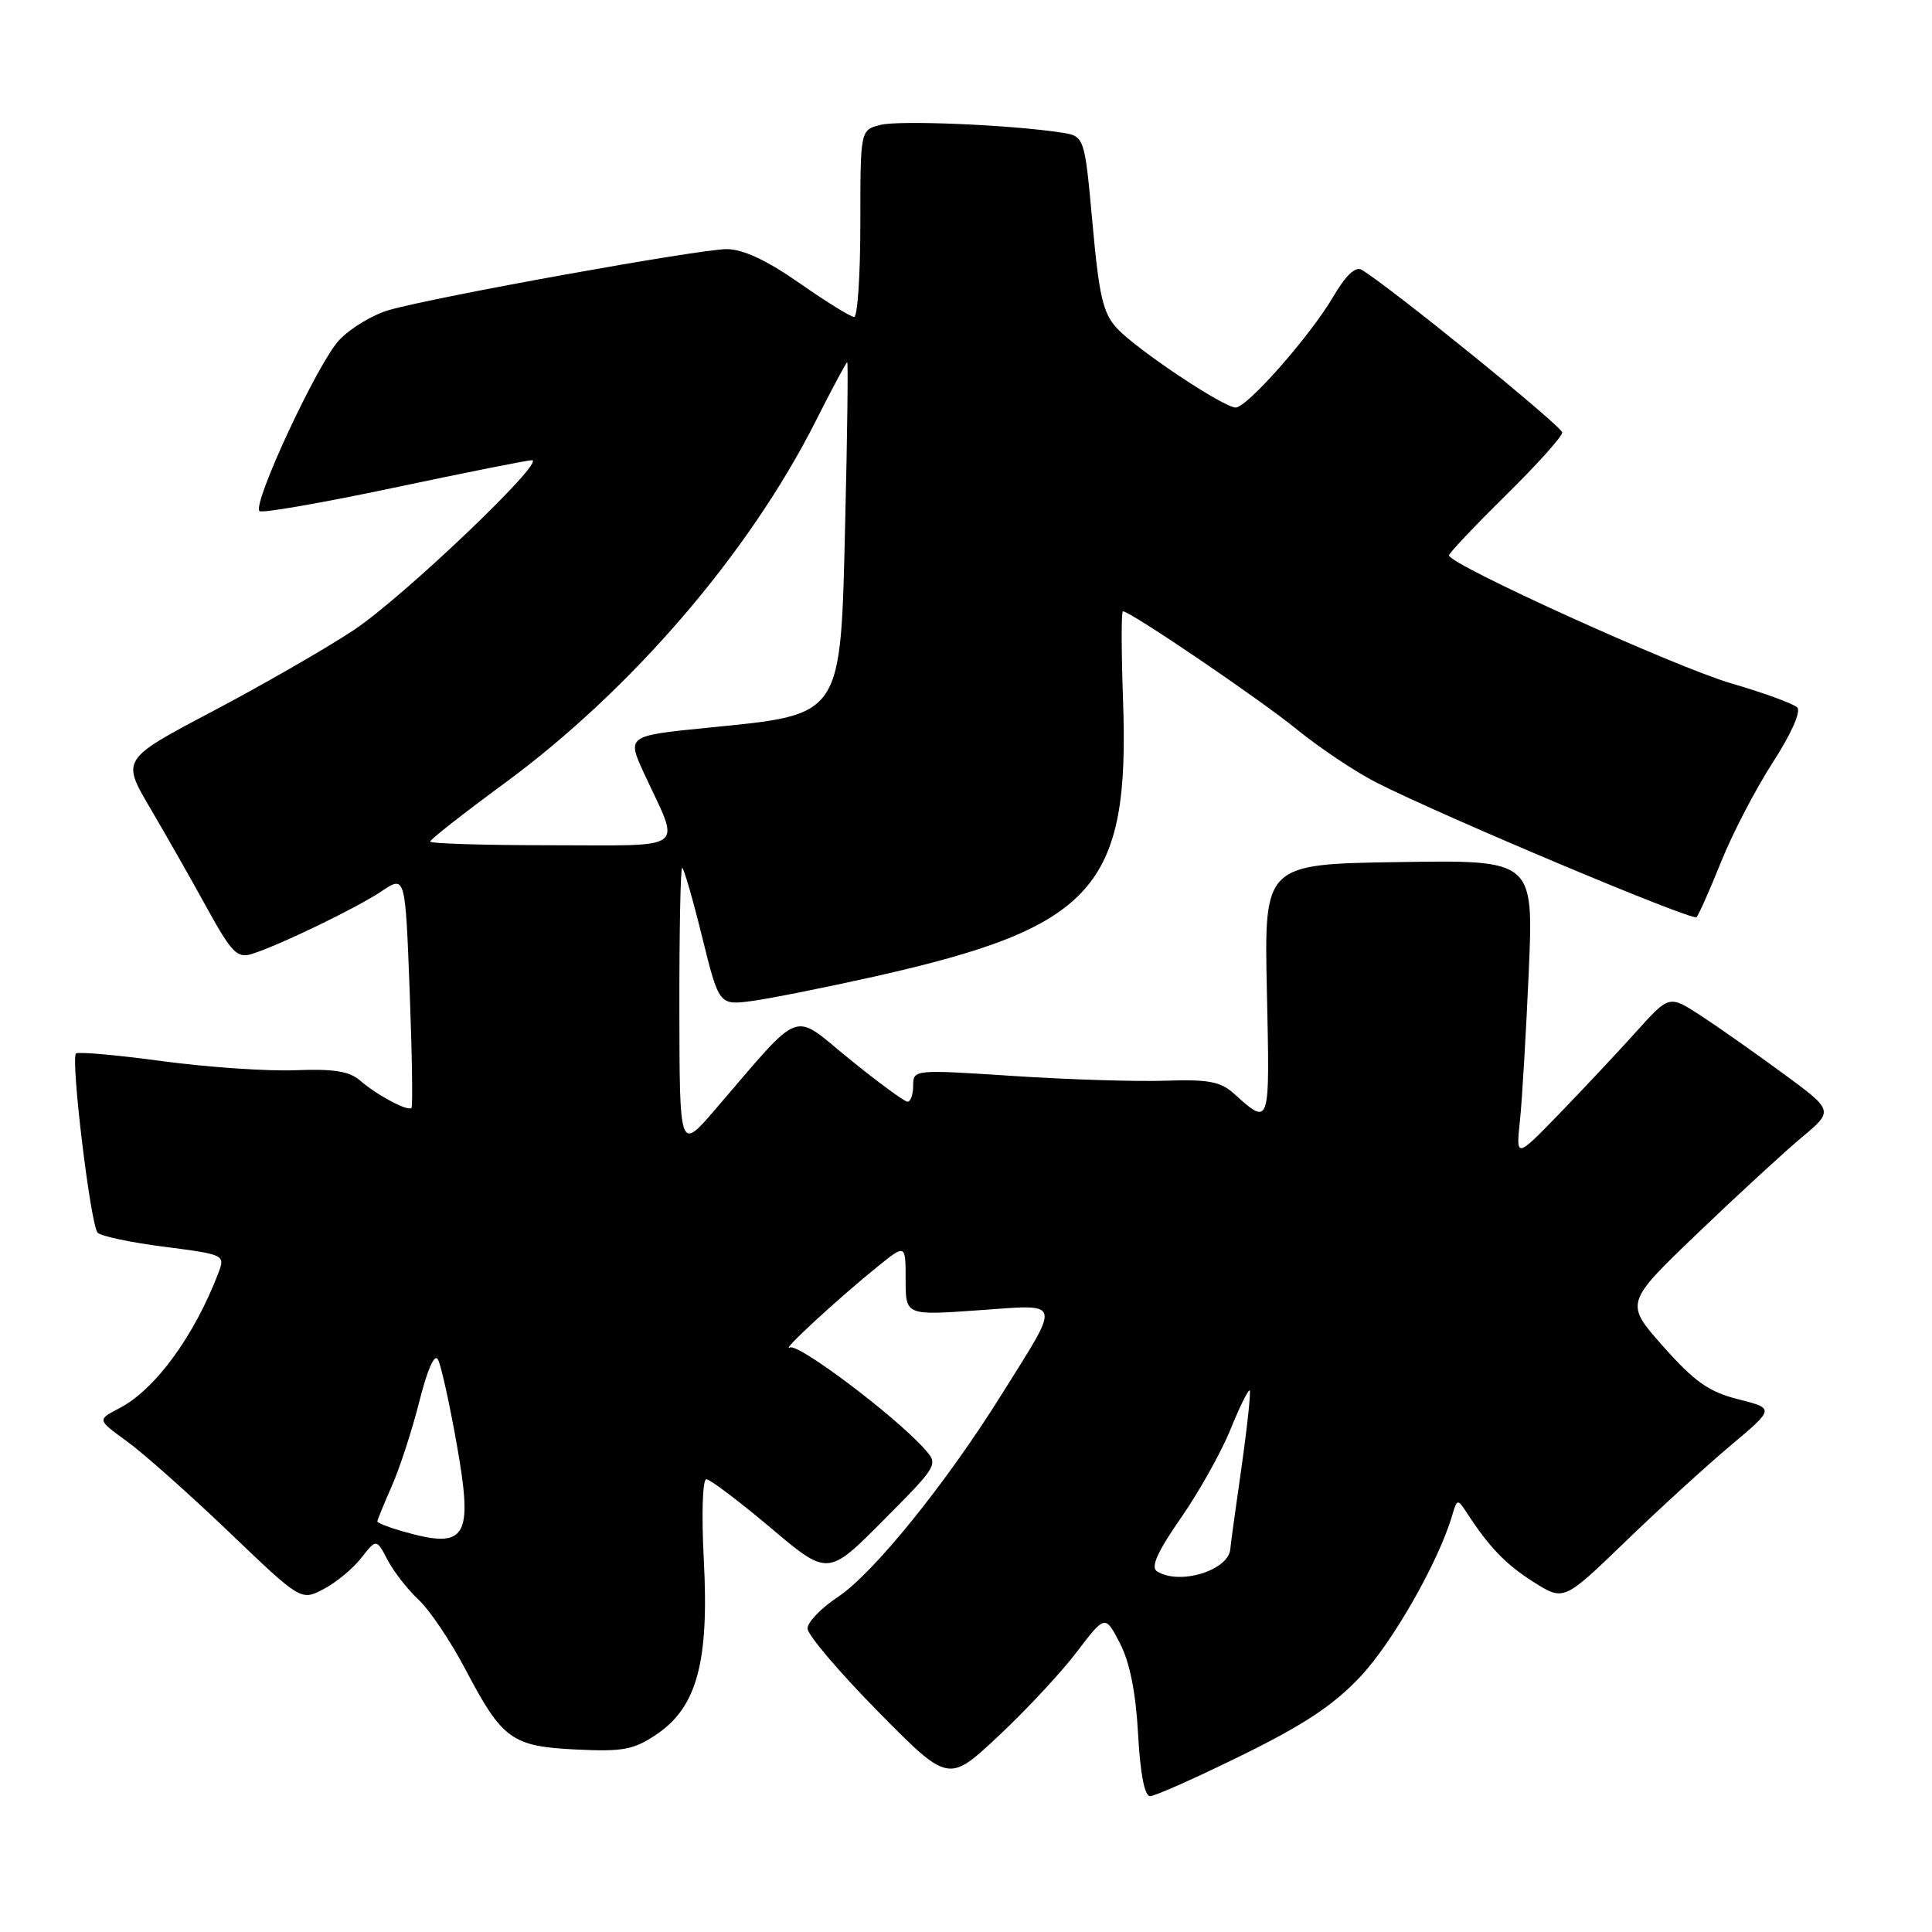 <?xml version="1.0" encoding="UTF-8" standalone="no"?>
<!DOCTYPE svg PUBLIC "-//W3C//DTD SVG 1.1//EN" "http://www.w3.org/Graphics/SVG/1.1/DTD/svg11.dtd" >
<svg xmlns="http://www.w3.org/2000/svg" xmlns:xlink="http://www.w3.org/1999/xlink" version="1.1" viewBox="0 0 256 256">
 <g >
 <path fill="currentColor"
d=" M 164.56 232.58 C 172.86 228.50 176.74 225.92 180.32 222.09 C 184.59 217.52 190.63 206.90 192.42 200.80 C 193.06 198.62 193.15 198.59 194.30 200.36 C 197.30 204.99 199.53 207.31 203.23 209.64 C 207.21 212.15 207.21 212.15 215.35 204.29 C 219.83 199.96 226.12 194.22 229.32 191.53 C 235.15 186.63 235.15 186.63 230.32 185.41 C 226.42 184.42 224.53 183.08 220.40 178.43 C 215.29 172.67 215.29 172.67 224.89 163.46 C 230.18 158.39 236.41 152.66 238.74 150.71 C 242.98 147.17 242.98 147.17 236.24 142.22 C 232.53 139.50 227.63 136.05 225.34 134.56 C 221.18 131.85 221.18 131.85 216.84 136.67 C 214.45 139.33 209.88 144.20 206.69 147.50 C 200.87 153.50 200.87 153.50 201.40 148.50 C 201.69 145.75 202.21 136.85 202.57 128.73 C 203.21 113.95 203.21 113.95 185.36 114.23 C 167.50 114.50 167.50 114.50 167.87 131.38 C 168.26 149.47 168.34 149.25 163.41 144.83 C 161.73 143.32 159.99 143.00 154.41 143.20 C 150.61 143.33 141.54 143.05 134.25 142.57 C 121.09 141.71 121.00 141.72 121.00 143.85 C 121.00 145.03 120.66 145.99 120.25 145.98 C 119.84 145.97 116.38 143.43 112.57 140.34 C 104.77 134.00 106.55 133.33 94.77 147.01 C 90.05 152.50 90.05 152.50 90.02 133.75 C 90.01 123.44 90.17 115.00 90.39 115.00 C 90.60 115.00 91.79 119.10 93.03 124.12 C 95.28 133.23 95.28 133.23 99.75 132.62 C 102.21 132.28 109.46 130.83 115.86 129.40 C 144.97 122.87 149.70 117.63 148.81 92.84 C 148.58 86.33 148.57 81.00 148.79 81.00 C 149.78 81.00 166.94 92.65 171.89 96.69 C 174.91 99.14 179.65 102.31 182.44 103.72 C 191.25 108.19 224.26 122.07 224.80 121.53 C 225.08 121.25 226.54 117.96 228.05 114.21 C 229.55 110.46 232.64 104.53 234.91 101.02 C 237.35 97.24 238.67 94.27 238.14 93.74 C 237.64 93.24 233.70 91.80 229.37 90.54 C 221.97 88.38 192.00 74.79 192.00 73.59 C 192.00 73.29 195.38 69.72 199.50 65.66 C 203.62 61.60 207.00 57.85 207.00 57.31 C 207.00 56.50 184.31 38.09 180.43 35.75 C 179.61 35.26 178.32 36.48 176.65 39.33 C 173.62 44.50 165.25 54.00 163.73 54.00 C 162.14 54.00 150.72 46.39 148.07 43.57 C 146.16 41.54 145.65 39.38 144.76 29.60 C 143.71 18.04 143.71 18.04 140.60 17.56 C 133.89 16.54 119.20 15.91 116.67 16.55 C 114.00 17.22 114.00 17.22 114.00 29.61 C 114.00 36.42 113.63 42.00 113.18 42.00 C 112.73 42.00 109.46 39.98 105.93 37.51 C 101.59 34.48 98.46 33.02 96.30 33.01 C 92.75 33.00 57.79 39.30 51.56 41.08 C 49.39 41.70 46.40 43.50 44.93 45.08 C 42.09 48.11 33.41 66.75 34.38 67.72 C 34.69 68.03 42.72 66.63 52.22 64.62 C 61.73 62.61 69.94 60.97 70.48 60.98 C 72.42 61.02 53.35 79.20 46.87 83.49 C 43.22 85.91 34.81 90.75 28.17 94.25 C 16.10 100.62 16.10 100.62 19.89 107.06 C 21.97 110.60 25.36 116.56 27.41 120.29 C 30.66 126.20 31.43 127.00 33.32 126.42 C 36.89 125.32 47.27 120.31 50.60 118.07 C 53.70 116.00 53.70 116.00 54.28 131.23 C 54.60 139.61 54.71 146.62 54.52 146.81 C 54.03 147.30 49.87 145.07 47.67 143.14 C 46.30 141.95 44.15 141.61 39.17 141.81 C 35.50 141.96 27.56 141.42 21.52 140.61 C 15.48 139.79 10.33 139.34 10.07 139.59 C 9.34 140.33 12.01 162.40 12.94 163.34 C 13.41 163.81 17.40 164.65 21.82 165.21 C 29.69 166.22 29.84 166.29 28.97 168.59 C 25.77 177.01 20.55 184.15 15.81 186.60 C 12.87 188.12 12.87 188.12 16.80 190.97 C 18.97 192.54 25.05 197.94 30.31 202.97 C 39.87 212.12 39.87 212.12 42.85 210.58 C 44.48 209.73 46.74 207.88 47.85 206.46 C 49.88 203.88 49.88 203.88 51.35 206.69 C 52.15 208.23 54.01 210.62 55.48 211.99 C 56.95 213.36 59.72 217.49 61.65 221.16 C 66.57 230.52 67.79 231.40 76.34 231.82 C 82.55 232.12 83.97 231.86 87.00 229.81 C 92.34 226.21 93.97 220.22 93.26 206.75 C 92.94 200.63 93.09 196.00 93.60 196.01 C 94.10 196.02 97.92 198.91 102.10 202.43 C 109.70 208.85 109.70 208.85 117.04 201.46 C 124.38 194.07 124.38 194.07 122.44 191.92 C 118.48 187.53 105.81 177.99 104.67 178.55 C 103.26 179.25 111.01 172.09 116.25 167.86 C 120.00 164.83 120.00 164.83 120.00 169.56 C 120.00 174.30 120.00 174.30 129.62 173.62 C 140.90 172.83 140.68 172.04 132.70 184.81 C 125.30 196.65 115.71 208.50 111.02 211.61 C 108.81 213.07 107.00 214.95 107.00 215.78 C 107.00 216.62 111.20 221.56 116.33 226.77 C 125.67 236.24 125.67 236.24 132.26 230.07 C 135.89 226.68 140.56 221.67 142.65 218.93 C 146.44 213.96 146.44 213.96 148.39 217.73 C 149.70 220.25 150.50 224.25 150.80 229.75 C 151.09 235.04 151.66 238.00 152.40 238.00 C 153.03 238.00 158.51 235.56 164.56 232.58 Z  M 153.30 208.20 C 152.45 207.66 153.36 205.62 156.44 201.19 C 158.83 197.76 161.80 192.47 163.03 189.44 C 164.26 186.41 165.41 184.07 165.59 184.25 C 165.76 184.43 165.27 189.06 164.49 194.54 C 163.70 200.02 163.05 204.81 163.03 205.18 C 162.90 208.06 156.30 210.12 153.30 208.20 Z  M 53.25 202.88 C 51.46 202.37 50.00 201.79 50.00 201.60 C 50.00 201.41 50.87 199.28 51.93 196.88 C 52.99 194.47 54.63 189.41 55.58 185.64 C 56.64 181.43 57.58 179.31 58.03 180.14 C 58.44 180.89 59.55 185.89 60.50 191.25 C 62.75 203.91 61.85 205.36 53.25 202.88 Z  M 57.00 111.51 C 57.00 111.24 61.39 107.80 66.75 103.86 C 83.66 91.45 99.25 73.31 108.11 55.75 C 110.26 51.49 112.13 48.00 112.26 48.00 C 112.39 48.00 112.28 57.38 112.00 68.85 C 111.37 95.30 111.82 94.62 93.77 96.43 C 83.04 97.50 83.04 97.50 85.40 102.60 C 90.19 112.92 91.39 112.00 73.07 112.00 C 64.23 112.00 57.00 111.78 57.00 111.51 Z "/>
</g>
</svg>